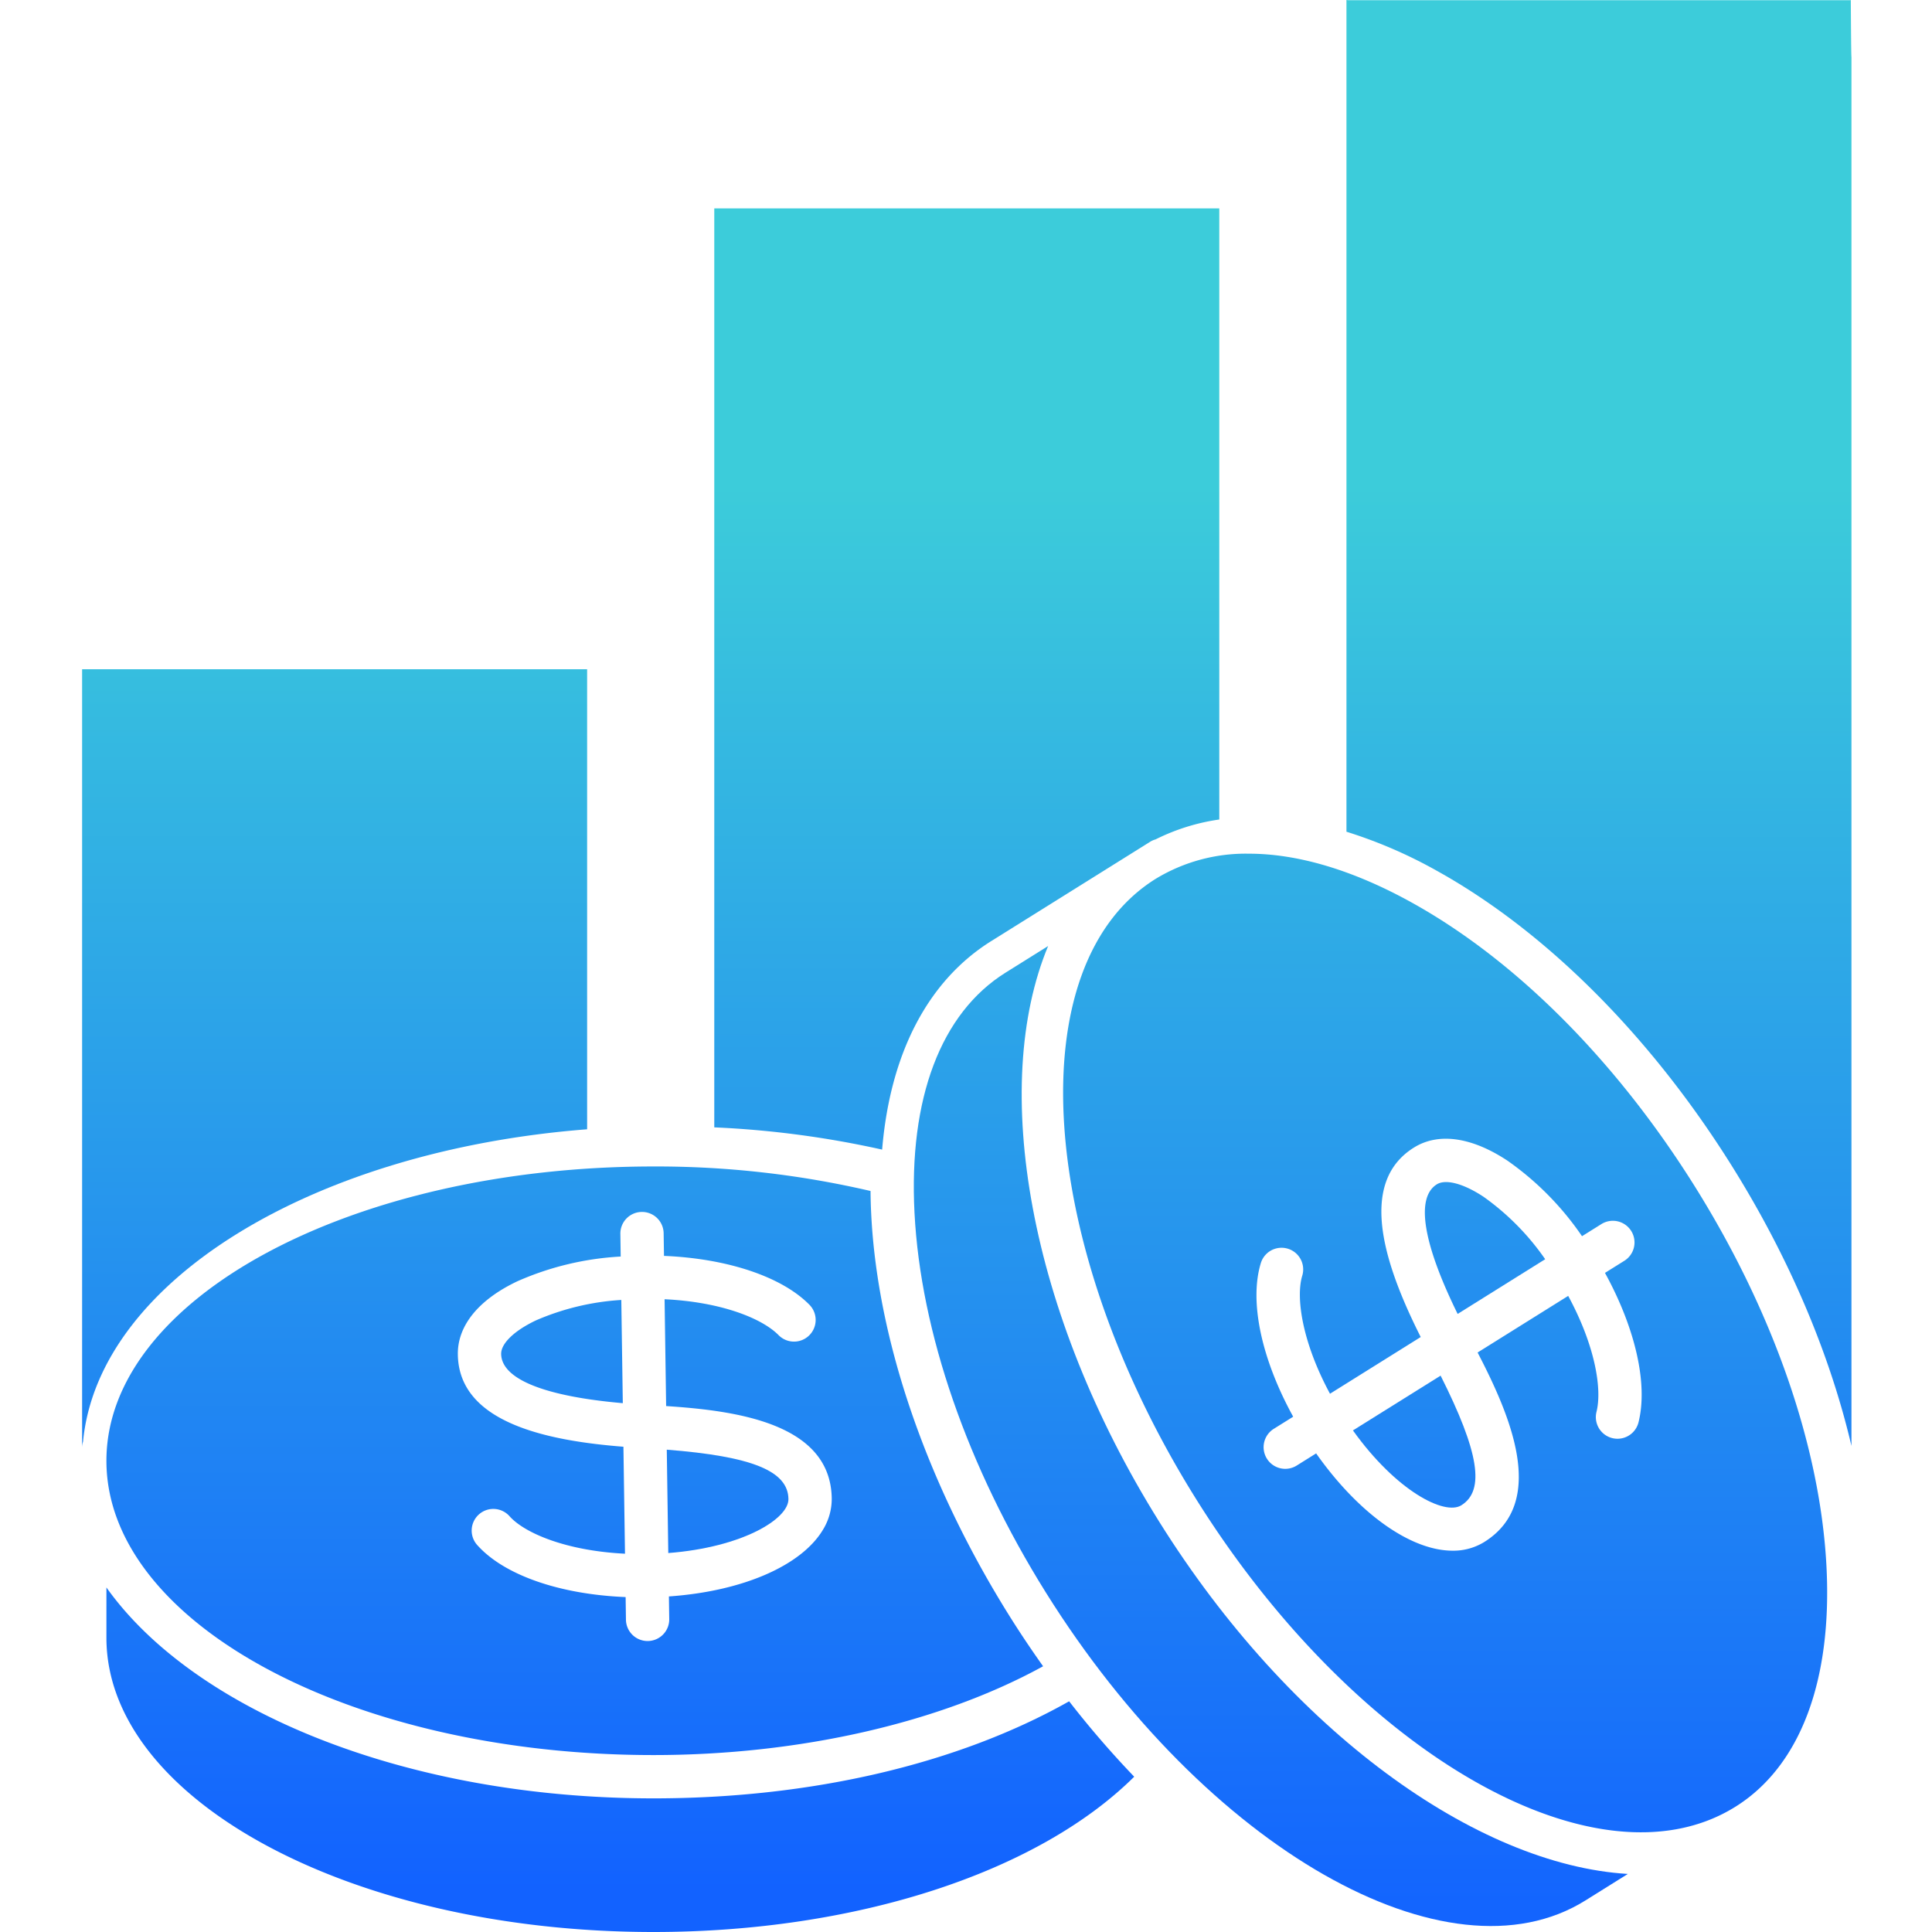<svg xmlns="http://www.w3.org/2000/svg" xmlns:xlink="http://www.w3.org/1999/xlink" width="400" height="400" viewBox="0 0 400 400">
  <rect x="0" y="0" width="400" height="400" fill="#333333" stroke="none"/>
  <defs>
    <linearGradient id="linear-gradient" x1="0.5" y1="0.294" x2="0.5" y2="1.787" gradientUnits="objectBoundingBox">
      <stop offset="0" stop-color="#3cccda"/>
      <stop offset="1" stop-color="#1262ff"/>
    </linearGradient>
    <linearGradient id="linear-gradient-2" y1="-0.236" y2="1.569" xlink:href="#linear-gradient"/>
    <linearGradient id="linear-gradient-3" y1="0.336" y2="1.308" xlink:href="#linear-gradient"/>
    <linearGradient id="linear-gradient-4" y1="-1.157" y2="1.23" xlink:href="#linear-gradient"/>
    <linearGradient id="linear-gradient-5" y1="-9.33" y2="4.267" xlink:href="#linear-gradient"/>
    <linearGradient id="linear-gradient-6" y1="-7.893" y2="5.723" xlink:href="#linear-gradient"/>
    <linearGradient id="linear-gradient-7" y1="-0.47" y2="0.964" xlink:href="#linear-gradient"/>
    <linearGradient id="linear-gradient-8" y1="-3.199" y2="0.88" xlink:href="#linear-gradient"/>
    <linearGradient id="linear-gradient-9" y1="-0.376" y2="1.06" xlink:href="#linear-gradient"/>
    <linearGradient id="linear-gradient-10" y1="-6.746" y2="3.903" xlink:href="#linear-gradient"/>
    <linearGradient id="linear-gradient-11" y1="-5.284" y2="5.374" xlink:href="#linear-gradient"/>
    <clipPath id="clip-_04_oSeuCredito">
      <rect width="400" height="400"/>
    </clipPath>
  </defs>
  <g id="_04_oSeuCredito" data-name="04_oSeuCredito" clip-path="url(#clip-_04_oSeuCredito)">
    <rect width="400" height="400" fill="#fff"/>
    <g id="_04B_oSeuCredito" data-name="04B_oSeuCredito" transform="translate(0.163)">
      <path id="Path_44" data-name="Path 44" d="M205.077,194.832l32.91-20.569a4.409,4.409,0,0,1,1.1-.476,43.154,43.154,0,0,1,13.19-4.119V43.152H147.72V233.408a199.406,199.406,0,0,1,34.753,4.606C184.124,218.131,191.927,203.051,205.077,194.832Z" fill="url(#linear-gradient)"/>
      <path id="Path_45" data-name="Path 45" d="M121.394,233.806V138.563H16.837v161.13a4.337,4.337,0,0,1,.193-1.222C20.2,265.247,64.6,238.208,121.394,233.806Z" fill="url(#linear-gradient-2)"/>
      <path id="Path_46" data-name="Path 46" d="M383.026.016c-.077,0-.151.025-.228.025H278.973c-.125,0-.244-.036-.367-.04V172.2a97.563,97.563,0,0,1,18.544,7.991c22.662,12.532,44.438,34.3,61.312,61.305,11.793,18.869,20.226,38.767,24.7,57.869V11.8C383.117,11.764,383.072,7.35,383.026.016Z" fill="url(#linear-gradient-3)"/>
      <path id="Path_47" data-name="Path 47" d="M21.87,302.437c0,33.6,50.813,60.93,113.265,60.93,30.248,0,59.361-6.674,80.664-18.384-2.409-3.395-4.761-6.893-7.023-10.514-17.065-27.3-27.206-56.747-28.553-82.9q-.132-2.532-.149-4.986a195.584,195.584,0,0,0-44.939-5.077C72.683,241.505,21.87,268.839,21.87,302.437ZM107,265.254a61.1,61.1,0,0,1,21.345-5.1l-.067-4.674a4.48,4.48,0,1,1,8.959-.129l.072,4.666c13.073.543,24.369,4.278,30.116,10.125a4.482,4.482,0,1,1-6.393,6.284c-3.405-3.461-11.842-6.87-23.6-7.433l.321,22.117c14.326.941,34.057,3.491,34.286,19.12a12.2,12.2,0,0,1-1.853,6.544c-4.438,7.342-16.489,12.68-31.858,13.751l.067,4.669a4.482,4.482,0,1,1-8.963.13l-.066-4.666c-13.59-.553-25.111-4.516-30.682-10.728a4.482,4.482,0,1,1,6.672-5.985c3.137,3.493,11.758,7.14,23.88,7.732l-.325-22.146c-15.7-1.228-34.076-4.936-34.282-19.089C94.54,274.456,98.939,269.061,107,265.254Z" fill="url(#linear-gradient-4)"/>
      <path id="Path_48" data-name="Path 48" d="M163.075,310.359c-.082-5.793-7.48-8.837-25.188-10.218l.311,21.4C153.591,320.354,163.138,314.46,163.075,310.359Z" fill="url(#linear-gradient-5)"/>
      <path id="Path_49" data-name="Path 49" d="M128.783,290.512l-.313-21.371a52.415,52.415,0,0,0-17.643,4.218c-4.492,2.123-7.262,4.781-7.232,6.955C103.672,285.533,112.58,289.1,128.783,290.512Z" fill="url(#linear-gradient-6)"/>
      <path id="Path_50" data-name="Path 50" d="M239.84,315.055c-27.121-43.4-35.051-90.218-23-119.19l-8.82,5.513c-13.376,8.359-20.069,26.02-18.845,49.728,1.268,24.658,10.931,52.577,27.2,78.614,33.1,52.963,83.211,81.559,111.7,63.753l8.788-5.493C305.548,386.1,266.955,358.439,239.84,315.055Z" fill="url(#linear-gradient-7)"/>
      <path id="Path_51" data-name="Path 51" d="M135.135,372.332c-51.178,0-95.082-18.088-113.265-43.664v10.4c0,33.6,50.813,60.932,113.265,60.932,41.813,0,79.5-12.27,99.528-32.152a196.743,196.743,0,0,1-13.472-15.613C198.233,365.2,167.838,372.332,135.135,372.332Z" fill="url(#linear-gradient-8)"/>
      <path id="Path_52" data-name="Path 52" d="M350.783,245.719c-16.271-26.036-37.132-46.955-58.74-58.9-12.1-6.693-23.545-10.071-33.629-10.071a35.9,35.9,0,0,0-19.331,5.22c-28.489,17.807-24.74,75.38,8.362,128.341s83.184,81.562,111.689,63.759l.018-.011c13.367-8.361,20.058-26.019,18.837-49.722C376.716,299.673,367.057,271.753,350.783,245.719Zm-11.729,48.833a4.483,4.483,0,0,1-8.687-2.217c1.2-4.7-.249-13.687-5.852-24.035l-18.756,11.724c6.61,12.743,14.64,30.946,1.384,39.229a12.173,12.173,0,0,1-6.556,1.8c-8.581,0-19.384-7.545-28.258-20.143l-3.957,2.476a4.482,4.482,0,1,1-4.751-7.6l3.957-2.473c-6.561-11.915-9.132-23.821-6.7-31.8a4.482,4.482,0,1,1,8.576,2.612c-1.366,4.491-.024,13.755,5.745,24.432l18.781-11.738C286.9,262.75,280.56,245.1,292.564,237.6c5.076-3.177,11.969-2.206,19.4,2.719a61.136,61.136,0,0,1,15.411,15.623l3.964-2.477a4.481,4.481,0,1,1,4.748,7.6l-3.958,2.474C338.432,275.013,341.084,286.61,339.054,294.552Z" fill="url(#linear-gradient-9)"/>
      <path id="Path_53" data-name="Path 53" d="M279.949,296.153c8.983,12.556,18.969,17.673,22.445,15.5,4.914-3.07,3.691-10.974-4.294-26.841Z" fill="url(#linear-gradient-10)"/>
      <path id="Path_54" data-name="Path 54" d="M307.009,247.793c-4.141-2.744-7.85-3.738-9.694-2.588-4.426,2.767-2.868,12.238,4.311,26.831l18.125-11.328A52.421,52.421,0,0,0,307.009,247.793Z" fill="url(#linear-gradient-11)"/>
    </g>
  </g>
</svg>
